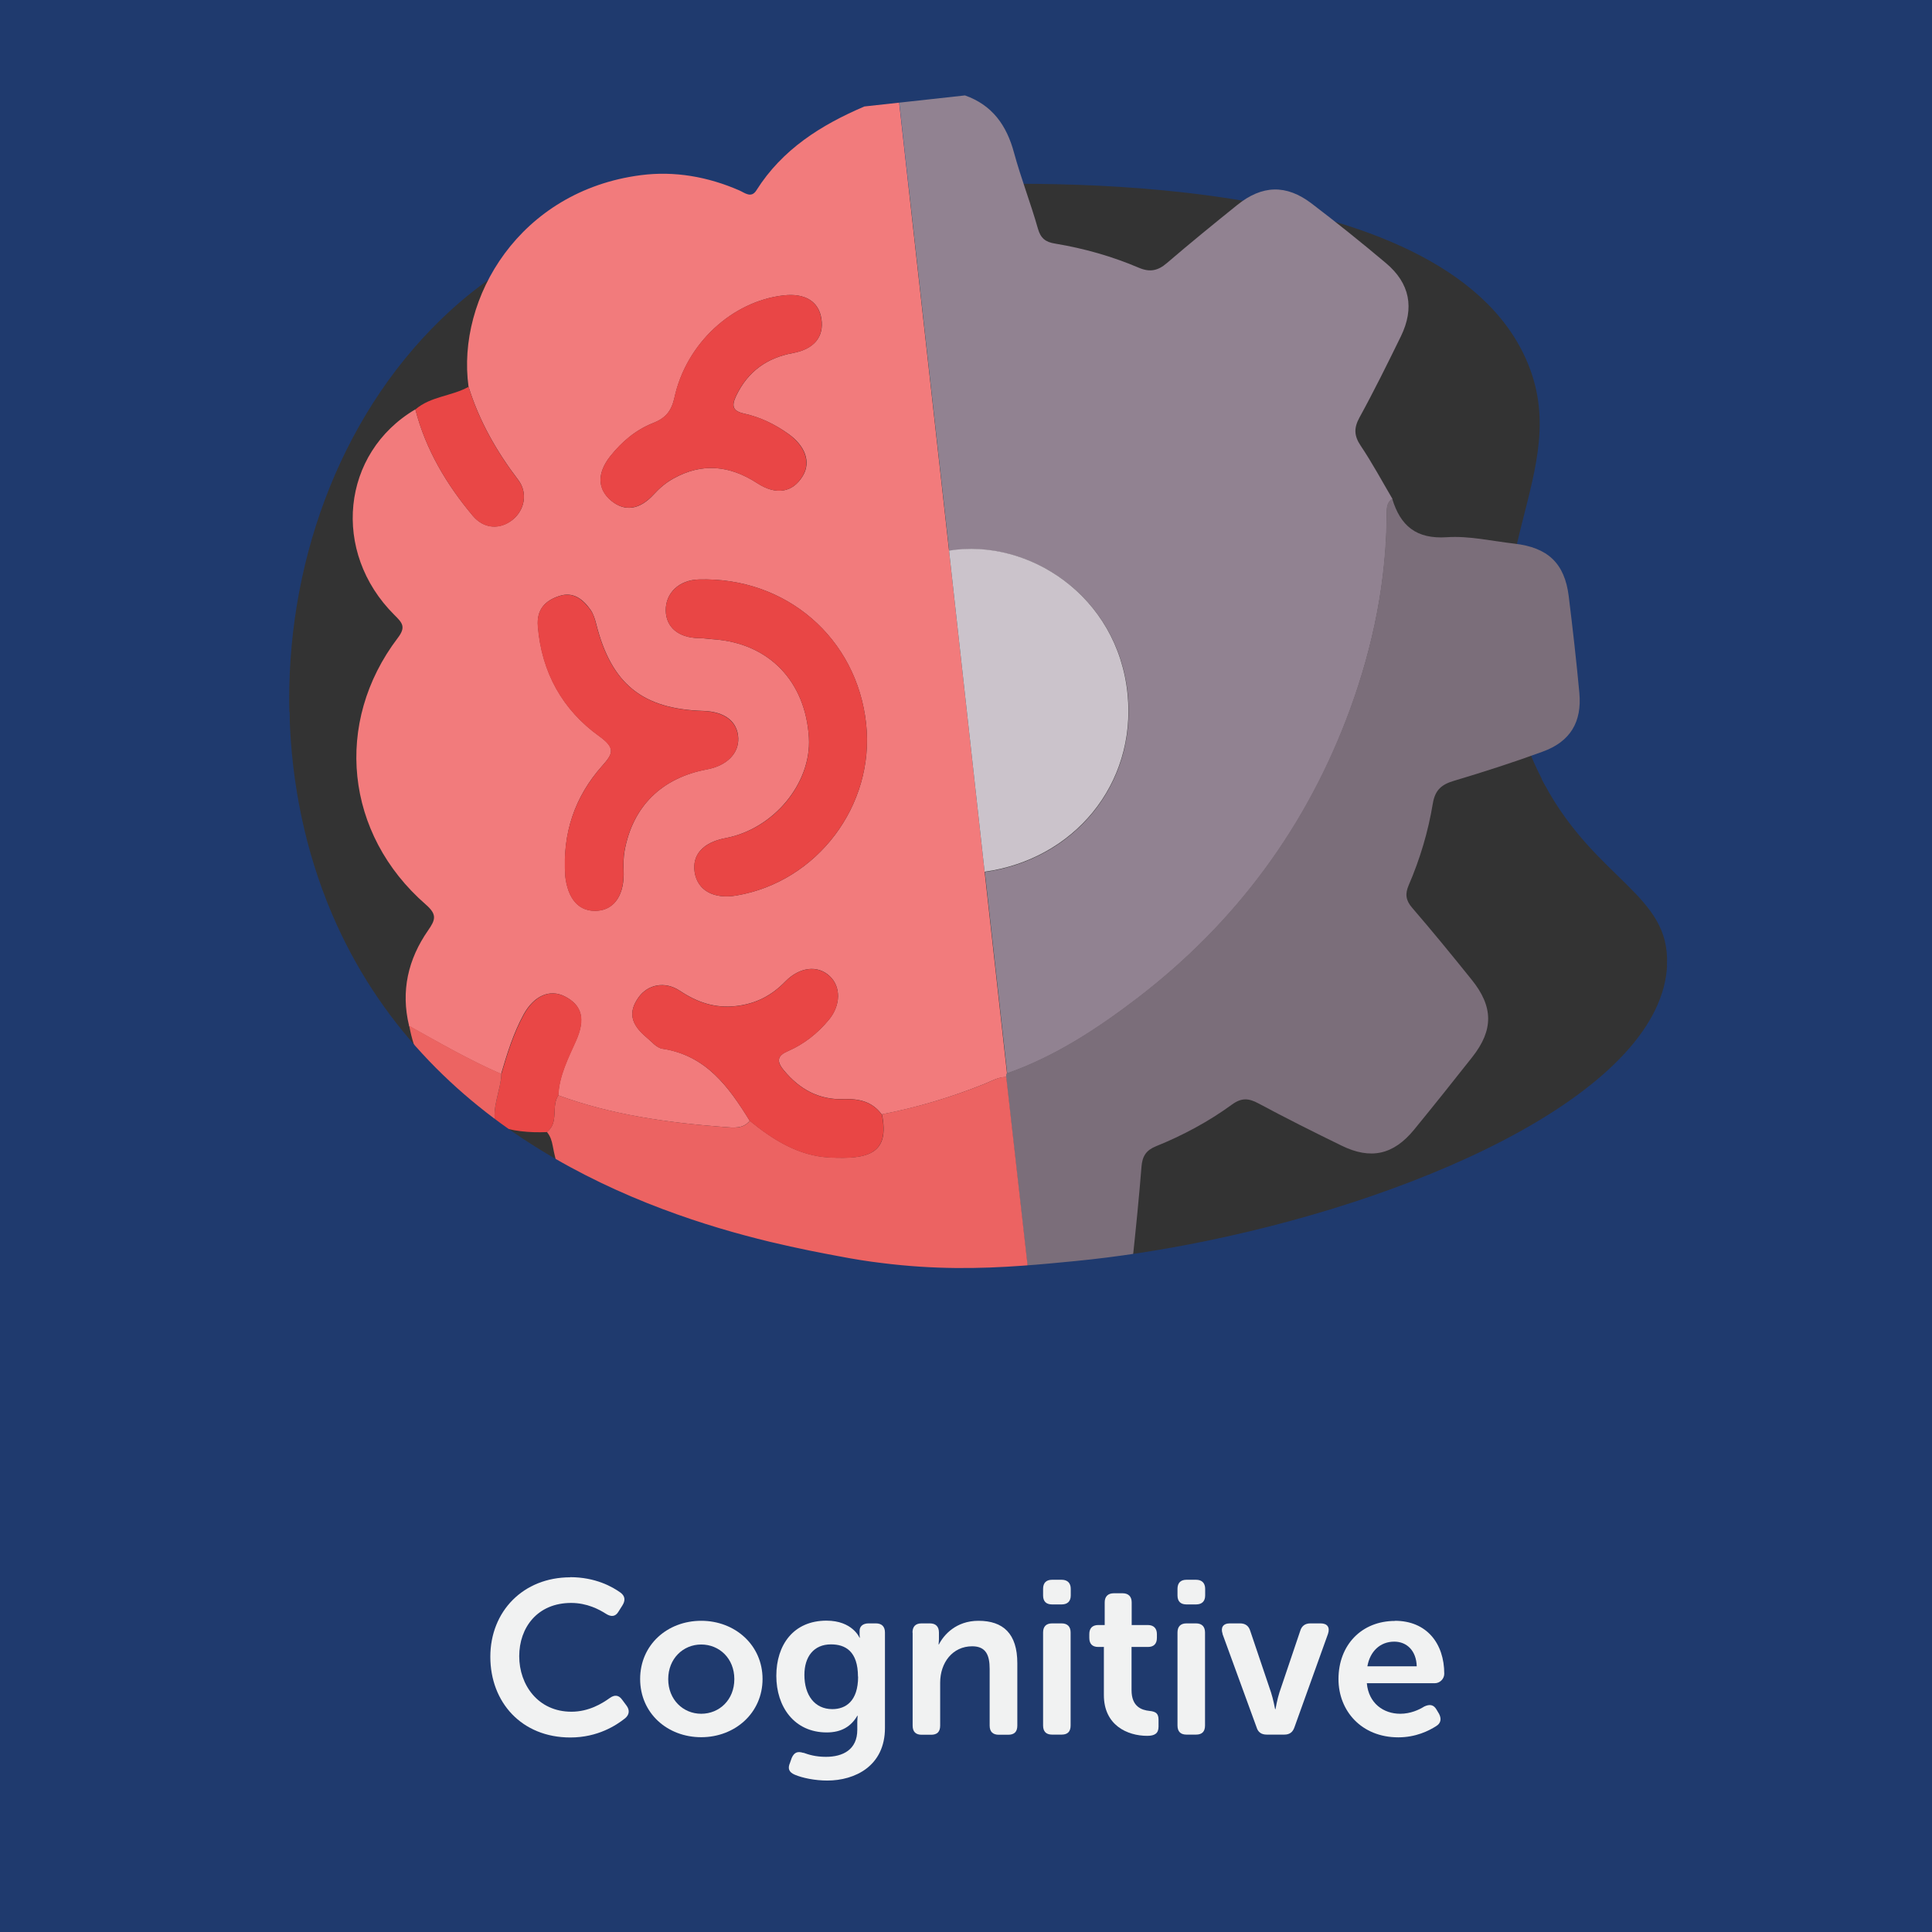 <?xml version="1.0" encoding="UTF-8"?>
<svg xmlns="http://www.w3.org/2000/svg" viewBox="0 0 141.73 141.73">
  <rect x="0" y="0" width="141.73" height="141.73" fill="#333333" stroke="none"/>
  <defs>
    <style>
      .cls-1 {
        fill: #ec6362;
      }

      .cls-2 {
        fill: #f1f2f2;
      }

      .cls-3 {
        fill: none;
      }

      .cls-4 {
        fill: #cbc3cb;
      }

      .cls-5 {
        fill: #1f3a6e;
        stroke: #1f3a6e;
        stroke-miterlimit: 10;
        stroke-width: .5px;
      }

      .cls-6 {
        fill: #e94746;
      }

      .cls-7 {
        fill: #918291;
      }

      .cls-8 {
        fill: #7b6e7a;
      }

      .cls-9 {
        fill: #ec6462;
      }

      .cls-10 {
        fill: #e94646;
      }

      .cls-11 {
        fill: #e94645;
      }

      .cls-12 {
        fill: #f27b7c;
      }
    </style>
  </defs>
  <g id="Bottom_BGS" data-name="Bottom BGS">
    <path class="cls-5" d="M0,0v49.13c6.99,1.16,13.98,2.28,20.98,3.3-.29-10.81,3.54-21.75,11.2-29.18,9.79-9.49,22.14-9.36,37.05-9.91,5.97-.21,36.56-1.34,42.93,12.87,3.85,8.57-4.55,15.01-.17,27.67.45,1.31.97,2.46,1.52,3.49,9.36-.7,18.77-1.88,28.23-3.6V0H0Z"/>
  </g>
  <g id="Elements">
    <g>
      <path class="cls-12" d="M30.01,75.25c-.62-2.55-.07-4.89,1.39-6.99.55-.79.68-1.17-.17-1.91-5.92-5.16-6.77-13.34-2.05-19.55.63-.82.32-1.12-.25-1.69-4.64-4.62-3.89-11.88,1.54-15.08.76,2.95,2.28,5.5,4.21,7.8.82.98,2,1.03,2.92.3.9-.72,1.13-1.99.42-2.92-1.59-2.09-2.87-4.33-3.65-6.85-.89-6.51,3.75-14.36,12.64-15.51,2.47-.32,4.91.11,7.23,1.12.39.17.87.6,1.25-.01,1.9-3.01,4.74-4.79,7.92-6.15l2.55-.28c1.22,10.95,2.44,21.9,3.66,32.86.87,7.85,1.74,15.71,2.61,23.56.55,4.93,1.09,9.86,1.64,14.78-.02.09-.04.19-.06.28-.59,0-1.08.3-1.6.51-2.44.98-4.94,1.73-7.53,2.23-.69-.94-1.66-1.16-2.76-1.12-1.84.07-3.27-.72-4.43-2.13-.56-.68-.44-1.07.3-1.39,1.2-.52,2.19-1.31,3.02-2.31.87-1.06.89-2.41.06-3.19-.89-.84-2.22-.67-3.26.39-.99,1.02-2.14,1.63-3.6,1.8-1.57.18-2.86-.27-4.14-1.12-1.1-.73-2.36-.46-3.03.49-.76,1.07-.58,1.96.6,2.94.36.3.73.76,1.15.82,3.21.49,4.87,2.8,6.41,5.29-.5.62-1.23.5-1.85.46-4.15-.32-8.26-.88-12.2-2.33.07-1.46.73-2.73,1.3-4.01.7-1.56.46-2.6-.83-3.25-1.09-.55-2.25-.05-3.01,1.33-.75,1.38-1.21,2.87-1.65,4.37-2.34-1.02-4.54-2.29-6.77-3.53ZM63.54,53.1c-.68-6.3-5.88-10.79-12.29-10.59-1.43.04-2.43.99-2.41,2.28.02,1.23.94,1.99,2.4,2.02.38,0,.75.07,1.13.09,4.04.29,6.73,3.08,6.97,7.22.19,3.34-2.59,6.69-6.1,7.36-1.66.31-2.48,1.22-2.28,2.51.22,1.34,1.4,1.99,3.08,1.7,5.91-1.01,10.14-6.61,9.5-12.59ZM41.46,64.2c.19,1.77,1.02,2.7,2.36,2.61,1.29-.09,2.01-1.22,1.93-2.98-.02-.47-.01-.95.07-1.41.59-3.26,2.72-5.36,6.04-5.98,1.45-.27,2.34-1.16,2.3-2.29-.05-1.23-.99-1.95-2.58-2-4.46-.14-6.73-1.98-7.84-6.37-.09-.36-.21-.75-.42-1.05-.55-.77-1.26-1.35-2.29-1.01-1.04.34-1.67.99-1.57,2.22.28,3.38,1.81,6.13,4.5,8.06,1.24.89,1,1.3.21,2.19-2.02,2.27-2.91,4.96-2.7,8ZM57.48,21.67c-3.75.43-7.13,3.51-8,7.5-.23,1.03-.68,1.52-1.58,1.87-1.26.5-2.27,1.36-3.12,2.42-.99,1.24-.96,2.42.06,3.27.99.82,2.08.68,3.12-.46.42-.46.89-.86,1.43-1.16,2.13-1.19,4.15-.97,6.17.34,1.4.91,2.6.67,3.33-.53.63-1.04.17-2.23-1.08-3.11-.99-.7-2.05-1.21-3.22-1.47-.89-.19-.92-.61-.57-1.33.85-1.76,2.24-2.76,4.15-3.11,1.55-.29,2.29-1.19,2.09-2.51-.19-1.27-1.2-1.9-2.77-1.72Z"/>
      <path class="cls-7" d="M69.63,40.39c-1.22-10.95-2.44-21.9-3.66-32.86l4.82-.53c2.01.71,3.06,2.2,3.6,4.21.51,1.87,1.22,3.69,1.75,5.56.2.71.56.99,1.26,1.1,2.11.35,4.17.93,6.14,1.77.82.35,1.41.22,2.06-.34,1.69-1.45,3.42-2.86,5.16-4.26,1.82-1.47,3.6-1.53,5.46-.11,1.85,1.41,3.67,2.87,5.45,4.37,1.76,1.48,2.11,3.29,1.1,5.37-.98,2-1.97,4.01-3.04,5.96-.42.77-.4,1.34.09,2.07.84,1.25,1.56,2.59,2.33,3.9-.36.24-.41.58-.41.99-.01,4.97-.99,9.78-2.68,14.43-3.13,8.58-8.38,15.68-15.62,21.22-2.92,2.23-6.02,4.27-9.55,5.51-.55-4.93-1.09-9.86-1.64-14.78,6.54-.91,11.12-6.41,10.49-13-.7-7.24-7.28-11.49-13.09-10.56Z"/>
      <path class="cls-8" d="M73.87,78.73c3.53-1.24,6.63-3.28,9.55-5.51,7.24-5.54,12.48-12.64,15.62-21.22,1.7-4.64,2.67-9.46,2.68-14.43,0-.41.05-.75.41-.99.6,1.99,1.76,2.98,4.01,2.83,1.63-.11,3.29.28,4.94.47,2.47.28,3.7,1.44,4,3.85.29,2.36.56,4.72.78,7.09.2,2.15-.67,3.59-2.69,4.32-2.13.78-4.3,1.48-6.48,2.13-.91.27-1.41.65-1.58,1.68-.34,2.06-.94,4.07-1.77,5.99-.28.65-.21,1.12.26,1.66,1.49,1.73,2.93,3.49,4.36,5.27,1.6,1.98,1.61,3.69.05,5.67-1.41,1.79-2.84,3.58-4.28,5.34-1.51,1.84-3.18,2.21-5.32,1.16-2.05-1-4.09-2.02-6.1-3.1-.71-.38-1.23-.42-1.92.08-1.73,1.26-3.61,2.27-5.59,3.07-.72.29-1,.73-1.06,1.49-.18,2.27-.41,4.53-.65,6.79-.25,2.26-1.27,3.45-3.47,3.92-1.25.27-2.53.44-3.82.37-.67-5.89-1.33-11.78-2-17.67.02-.09.04-.19.06-.28Z"/>
      <path class="cls-1" d="M73.82,79.01c.67,5.89,1.33,11.78,2,17.67-4.21.54-7.88-.71-11.02-3.46-.81-.71-1.23-.73-2.1-.12-8.44,5.94-20.29,1.1-22.15-9.03-.07-.39-.18-.73-.43-1.03.91-.7.29-1.88.84-2.69,3.94,1.44,8.05,2.01,12.2,2.33.61.05,1.35.16,1.85-.46,1.71,1.4,3.58,2.57,5.84,2.69,2.84.15,4.44-.26,3.85-3.17,2.58-.5,5.09-1.25,7.53-2.23.52-.21,1.01-.51,1.6-.51Z"/>
      <path class="cls-6" d="M34.37,28.37c.78,2.52,2.06,4.76,3.65,6.85.71.93.47,2.2-.42,2.92-.92.74-2.1.68-2.92-.3-1.93-2.31-3.45-4.86-4.21-7.8,1.12-.97,2.66-.97,3.9-1.66Z"/>
      <path class="cls-6" d="M40.96,80.36c-.55.81.07,1.99-.84,2.69-1.28.05-2.55-.05-3.76-.51-.31-1.3.37-2.49.42-3.74.44-1.5.9-2.99,1.65-4.37.76-1.38,1.91-1.89,3.01-1.33,1.29.65,1.52,1.69.83,3.25-.57,1.29-1.24,2.56-1.3,4.01Z"/>
      <path class="cls-9" d="M36.78,78.79c-.05,1.26-.73,2.45-.42,3.74-3.48-1.24-5.66-3.6-6.34-7.28,2.22,1.24,4.43,2.52,6.77,3.53Z"/>
      <path class="cls-4" d="M69.63,40.39c5.81-.93,12.39,3.32,13.09,10.56.64,6.6-3.95,12.09-10.49,13-.87-7.85-1.74-15.71-2.61-23.56Z"/>
      <path class="cls-11" d="M63.54,53.1c.64,5.98-3.59,11.58-9.5,12.59-1.68.29-2.87-.37-3.08-1.7-.21-1.28.62-2.19,2.28-2.51,3.52-.66,6.3-4.01,6.1-7.36-.24-4.14-2.93-6.93-6.97-7.22-.38-.03-.75-.09-1.13-.09-1.47-.03-2.38-.79-2.4-2.02-.02-1.28.98-2.23,2.41-2.28,6.41-.2,11.62,4.29,12.29,10.59Z"/>
      <path class="cls-10" d="M41.46,64.2c-.21-3.04.69-5.72,2.7-8,.79-.89,1.02-1.3-.21-2.19-2.69-1.93-4.23-4.68-4.5-8.06-.1-1.23.53-1.88,1.57-2.22,1.03-.34,1.73.24,2.29,1.01.22.3.33.69.42,1.05,1.11,4.38,3.39,6.23,7.84,6.37,1.59.05,2.53.78,2.58,2,.05,1.13-.85,2.02-2.3,2.29-3.31.61-5.45,2.72-6.04,5.98-.08.46-.09.94-.07,1.41.08,1.77-.64,2.9-1.93,2.98-1.33.09-2.17-.84-2.36-2.61Z"/>
      <path class="cls-10" d="M57.48,21.67c1.57-.18,2.58.44,2.77,1.72.2,1.33-.53,2.23-2.09,2.51-1.9.35-3.3,1.35-4.15,3.11-.35.72-.32,1.14.57,1.33,1.17.25,2.23.76,3.22,1.47,1.24.88,1.7,2.08,1.08,3.11-.72,1.2-1.92,1.44-3.33.53-2.01-1.31-4.04-1.53-6.17-.34-.54.3-1,.7-1.43,1.16-1.04,1.13-2.13,1.27-3.12.46-1.02-.84-1.04-2.02-.06-3.27.84-1.06,1.86-1.92,3.12-2.42.9-.36,1.36-.84,1.58-1.87.87-3.99,4.25-7.07,8-7.5Z"/>
      <path class="cls-11" d="M64.69,81.75c.59,2.9-1.01,3.32-3.85,3.17-2.25-.12-4.12-1.28-5.84-2.69-1.53-2.49-3.19-4.81-6.41-5.29-.41-.06-.78-.52-1.15-.82-1.18-.98-1.36-1.87-.6-2.94.67-.95,1.93-1.22,3.03-.49,1.28.85,2.57,1.3,4.14,1.12,1.46-.17,2.61-.78,3.6-1.8,1.04-1.07,2.37-1.23,3.26-.39.83.78.81,2.14-.06,3.19-.83,1-1.82,1.79-3.02,2.31-.74.32-.87.71-.3,1.39,1.16,1.41,2.59,2.2,4.43,2.13,1.1-.04,2.07.18,2.76,1.12Z"/>
    </g>
  </g>
  <g id="Top_BGS" data-name="Top BGS">
    <path class="cls-5" d="M122.55,70.78c-.39,9.28-17.5,17.12-34.05,20.51-3.27.67-6.52,1.17-9.6,1.47-1.27.12-2.55.25-3.86.34-3.16.23-6.53.29-10.4-.2-1.02-.12-2.07-.29-3.16-.5-1.18-.22-2.93-.55-5.06-1.06-9.2-2.22-25.37-7.93-32.3-24.21-1.97-4.62-2.99-9.64-3.13-14.69C13.98,51.4,6.99,50.29,0,49.13v92.6h141.73V53.78c-9.46,1.72-18.87,2.9-28.23,3.6,3.78,7.05,9.26,8.07,9.04,13.39Z"/>
  </g>
  <g id="Texts">
    <g>
      <rect class="cls-3" x="0" y="94.41" width="141.73" height="54.32"/>
      <path class="cls-2" d="M41.82,115.7c1.86,0,3.1.7,3.71,1.14.34.26.35.58.13.93l-.29.46c-.22.37-.53.4-.91.16-.5-.32-1.39-.8-2.56-.8-2.48,0-3.81,1.81-3.81,3.91s1.38,4.07,3.83,4.07c1.28,0,2.26-.61,2.79-.99.35-.26.67-.26.93.11l.32.43c.24.32.22.66-.1.93-.64.51-2,1.41-4.02,1.41-3.57,0-5.87-2.58-5.87-5.92s2.42-5.83,5.86-5.83Z"/>
      <path class="cls-2" d="M51.44,118.9c2.48,0,4.5,1.78,4.5,4.27s-2.02,4.27-4.5,4.27-4.48-1.76-4.48-4.27,2-4.27,4.48-4.27ZM51.44,125.72c1.33,0,2.43-1.02,2.43-2.54s-1.1-2.54-2.43-2.54-2.42,1.04-2.42,2.54,1.09,2.54,2.42,2.54Z"/>
      <path class="cls-2" d="M58.94,128.58c.38.14.9.3,1.65.3,1.25,0,2.3-.53,2.3-1.98v-.61c0-.19.03-.42.03-.42h-.03c-.45.77-1.15,1.22-2.24,1.22-2.39,0-3.7-1.89-3.7-4.15s1.25-4.05,3.68-4.05c1.91,0,2.42,1.25,2.42,1.25h.03s-.02-.08-.02-.21v-.3c0-.3.22-.54.66-.54h.54c.43,0,.66.24.66.67v7c0,2.8-2.21,3.86-4.23,3.86-.91,0-1.83-.19-2.39-.43-.42-.18-.53-.45-.35-.86l.13-.37c.18-.4.42-.51.85-.37ZM62.94,123c0-1.87-.93-2.37-1.98-2.37-1.26,0-1.95.9-1.95,2.24,0,1.47.74,2.51,2.05,2.51.96,0,1.89-.56,1.89-2.39Z"/>
      <path class="cls-2" d="M66.94,119.76c0-.43.22-.67.66-.67h.62c.43,0,.66.24.66.67v.5c0,.18-.03.37-.03.37h.03c.35-.69,1.25-1.73,2.9-1.73,1.81,0,2.85.94,2.85,3.11v4.58c0,.45-.22.67-.67.67h-.69c-.43,0-.67-.22-.67-.67v-4.16c0-.99-.26-1.66-1.28-1.66-1.44,0-2.35,1.2-2.35,2.67v3.15c0,.45-.22.67-.66.67h-.7c-.43,0-.66-.22-.66-.67v-6.82Z"/>
      <path class="cls-2" d="M76.52,117.04v-.48c0-.43.22-.67.66-.67h.7c.43,0,.67.24.67.67v.48c0,.43-.24.66-.67.66h-.7c-.43,0-.66-.22-.66-.66ZM76.52,119.76c0-.43.22-.67.66-.67h.7c.43,0,.66.24.66.67v6.82c0,.45-.22.67-.66.67h-.7c-.43,0-.66-.22-.66-.67v-6.82Z"/>
      <path class="cls-2" d="M81,120.82h-.43c-.43,0-.66-.22-.66-.67v-.27c0-.43.22-.67.67-.67h.46v-1.66c0-.43.24-.67.67-.67h.64c.43,0,.67.24.67.67v1.66h1.18c.43,0,.67.24.67.67v.27c0,.45-.24.67-.66.67h-1.2v3.17c0,1.22.75,1.46,1.31,1.52.5.05.67.21.67.66v.5c0,.48-.27.67-.83.67-1.46,0-3.18-.78-3.18-2.99v-3.52Z"/>
      <path class="cls-2" d="M86.38,117.04v-.48c0-.43.22-.67.66-.67h.7c.43,0,.67.24.67.67v.48c0,.43-.24.66-.67.66h-.7c-.43,0-.66-.22-.66-.66ZM86.38,119.76c0-.43.22-.67.66-.67h.7c.43,0,.66.24.66.67v6.82c0,.45-.22.67-.66.67h-.7c-.43,0-.66-.22-.66-.67v-6.82Z"/>
      <path class="cls-2" d="M89.69,119.86c-.16-.46.03-.77.53-.77h.75c.38,0,.64.18.75.56l1.52,4.5c.16.48.3,1.23.3,1.23h.03s.13-.75.29-1.23l1.52-4.5c.11-.38.37-.56.75-.56h.75c.5,0,.7.3.54.77l-2.46,6.85c-.13.38-.37.54-.75.54h-1.28c-.38,0-.64-.16-.75-.54l-2.5-6.85Z"/>
      <path class="cls-2" d="M102.33,118.9c2.32,0,3.62,1.65,3.62,3.89,0,.35-.3.69-.7.69h-4.98c.13,1.47,1.22,2.24,2.45,2.24.75,0,1.38-.29,1.76-.53.4-.19.69-.14.9.22l.19.32c.19.37.13.69-.22.9-.53.34-1.49.82-2.77.82-2.71,0-4.39-1.95-4.39-4.27,0-2.51,1.7-4.27,4.15-4.27ZM103.93,122.24c-.03-1.14-.72-1.81-1.65-1.81-1.04,0-1.78.72-1.97,1.81h3.62Z"/>
    </g>
  </g>
</svg>